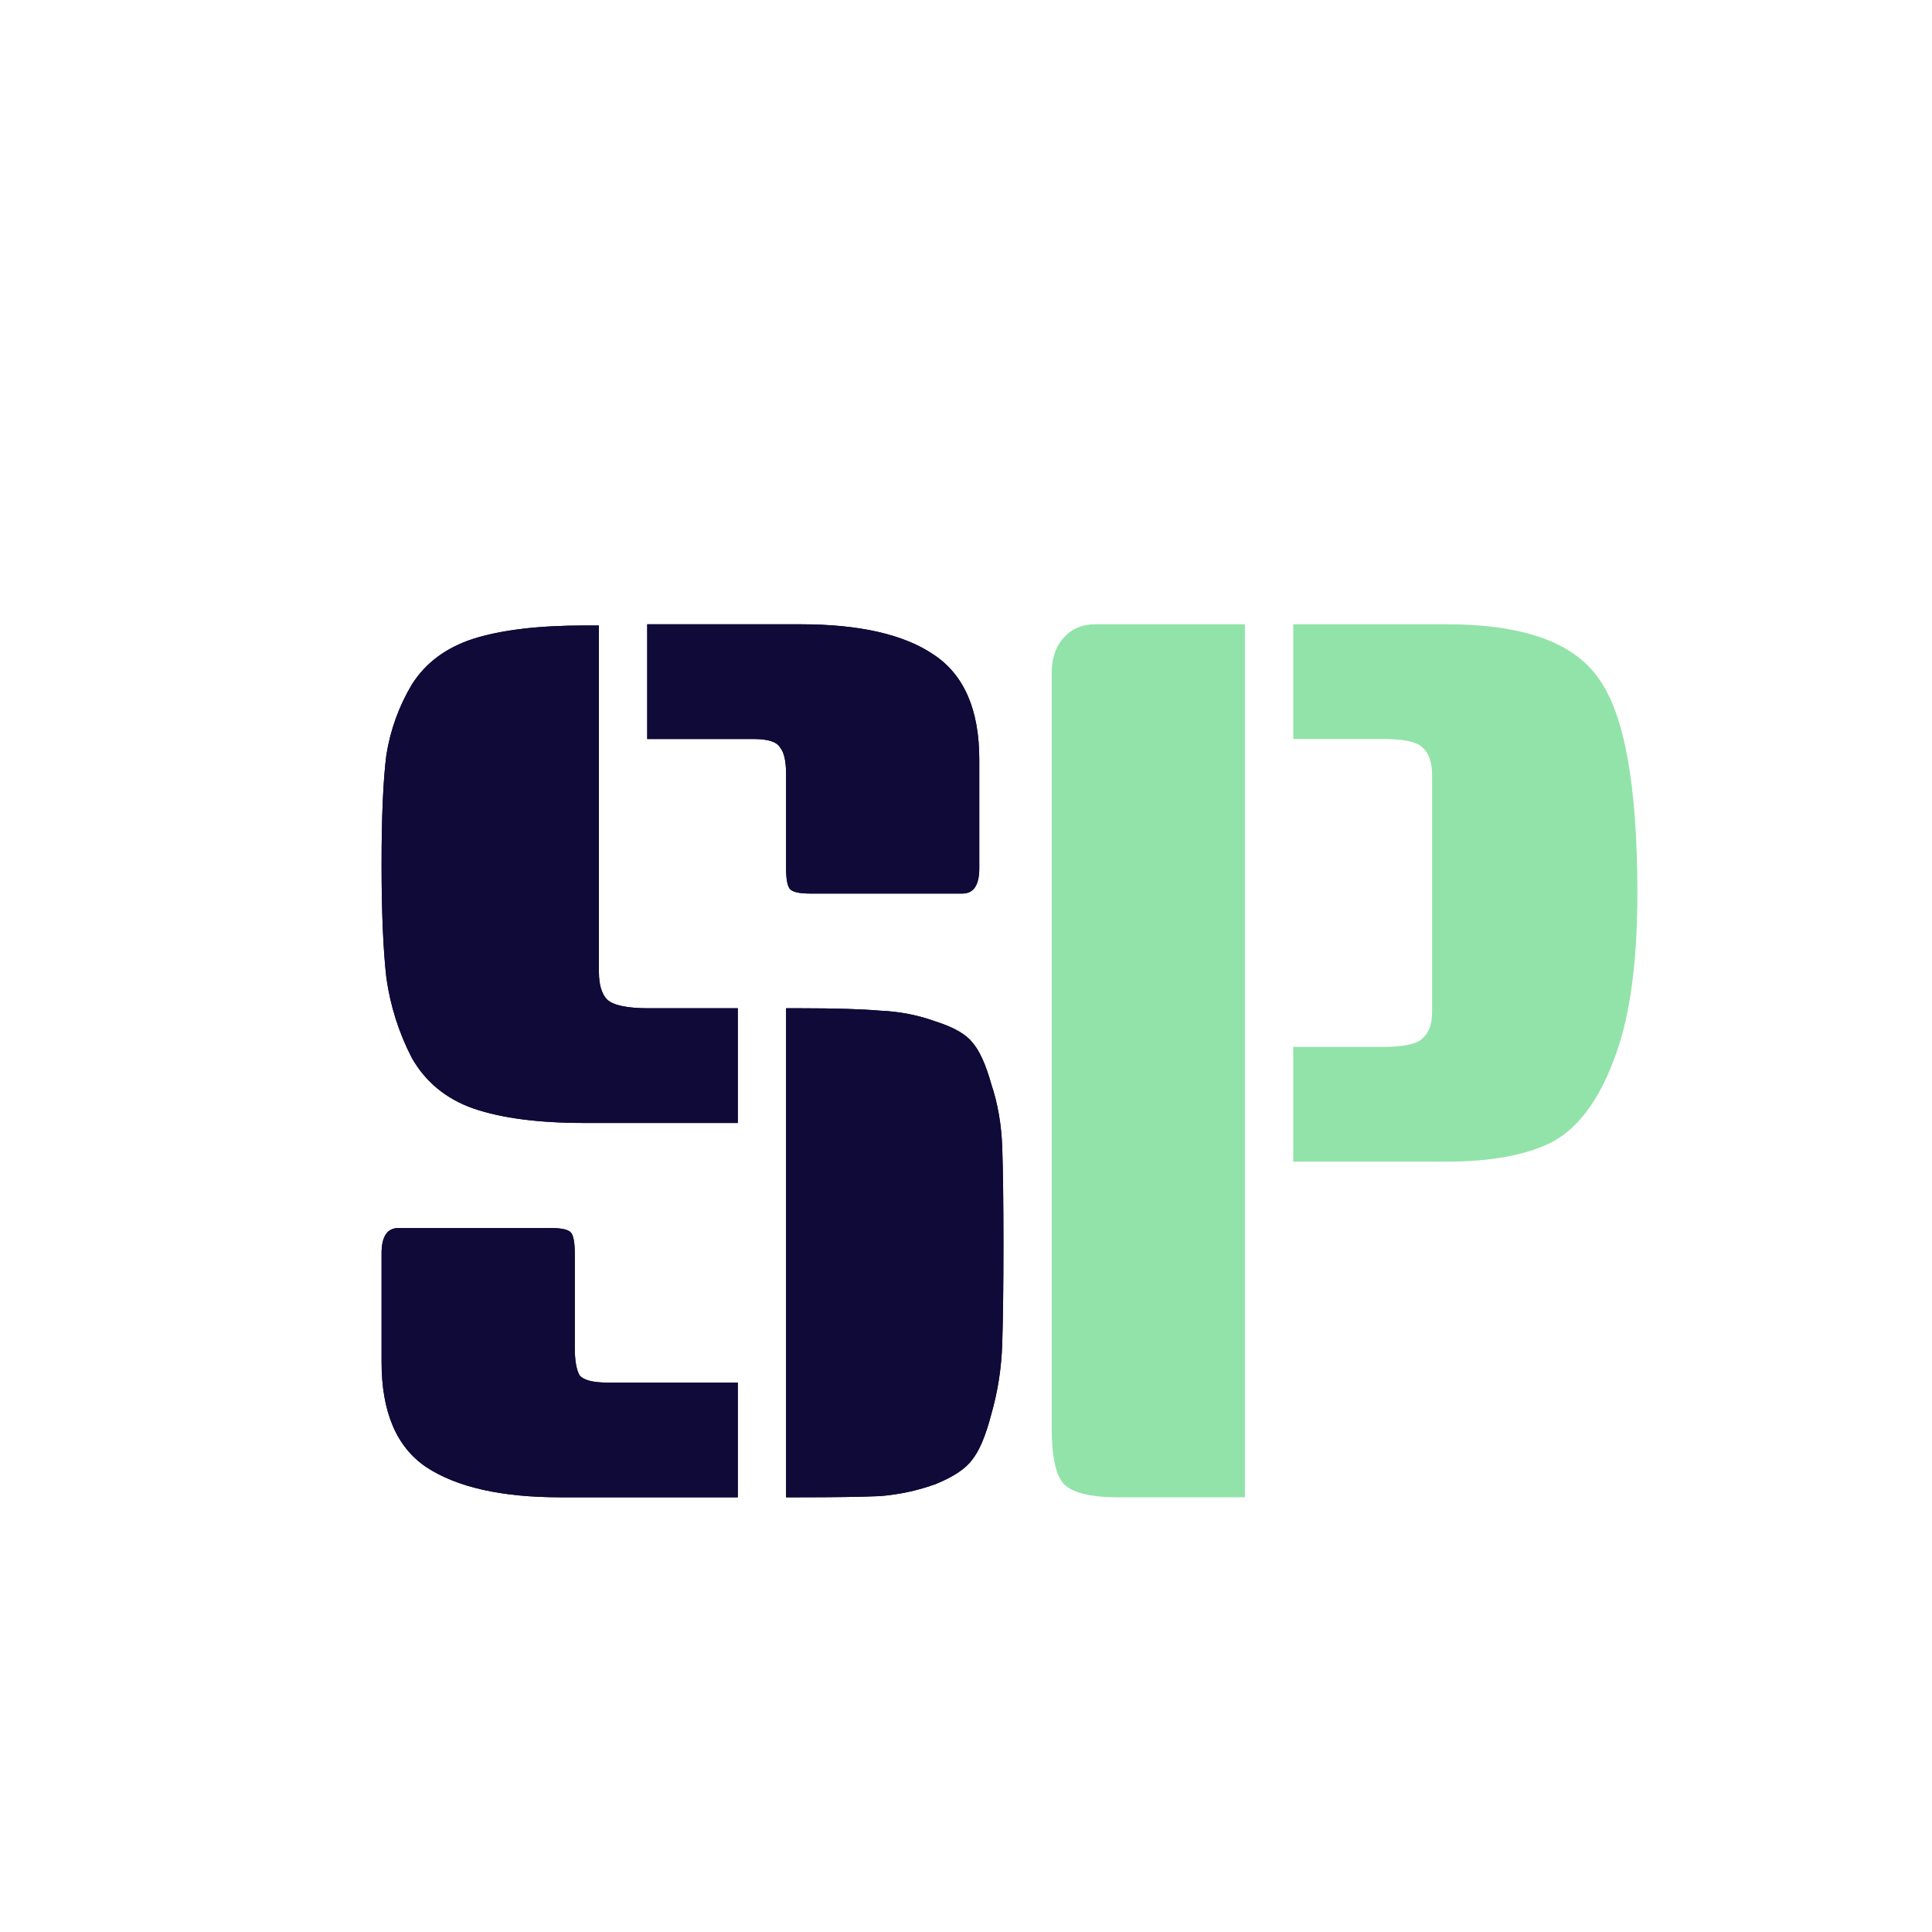 <svg width="80" height="80" viewBox="0 0 80 80" fill="none" xmlns="http://www.w3.org/2000/svg">
<path d="M24.8 25.9V40.25C24.8 40.783 24.917 41.167 25.15 41.4C25.417 41.633 25.983 41.75 26.85 41.75H30.55V46.5H24.2C22.3 46.5 20.767 46.3 19.6 45.9C18.467 45.5 17.617 44.8 17.05 43.8C16.517 42.767 16.167 41.667 16 40.5C15.867 39.333 15.8 37.767 15.8 35.8C15.8 33.8 15.867 32.283 16 31.25C16.167 30.217 16.517 29.25 17.05 28.35C17.617 27.45 18.467 26.817 19.6 26.45C20.767 26.083 22.3 25.9 24.2 25.9H24.8ZM32.55 41.75H33.15C34.583 41.75 35.683 41.783 36.45 41.85C37.25 41.883 38.017 42.033 38.75 42.3C39.483 42.533 39.983 42.817 40.25 43.15C40.55 43.483 40.817 44.067 41.05 44.9C41.317 45.7 41.467 46.567 41.5 47.5C41.533 48.433 41.55 49.767 41.55 51.5C41.55 53.233 41.533 54.617 41.5 55.65C41.467 56.65 41.317 57.617 41.05 58.55C40.817 59.45 40.55 60.083 40.25 60.45C39.983 60.817 39.483 61.15 38.75 61.45C38.017 61.717 37.25 61.883 36.45 61.95C35.683 61.983 34.583 62 33.15 62H32.55V41.75ZM16.5 50.85H22.8C23.267 50.85 23.55 50.917 23.65 51.05C23.75 51.183 23.8 51.467 23.8 51.9V55.8C23.8 56.333 23.867 56.717 24 56.95C24.167 57.15 24.55 57.25 25.15 57.25H30.55V62H23.2C20.767 62 18.917 61.583 17.65 60.75C16.417 59.917 15.8 58.467 15.8 56.4V51.9C15.8 51.2 16.033 50.85 16.5 50.85ZM26.8 25.85H33.15C35.583 25.85 37.417 26.267 38.65 27.1C39.917 27.933 40.55 29.383 40.55 31.45V35.95C40.55 36.65 40.317 37 39.85 37H33.55C33.083 37 32.8 36.933 32.7 36.8C32.6 36.667 32.55 36.383 32.55 35.95V32.05C32.55 31.517 32.467 31.15 32.3 30.95C32.167 30.717 31.8 30.6 31.2 30.6H26.8V25.85Z" fill="#0F0A38"/>
<path d="M24.8 25.9V40.25C24.8 40.783 24.917 41.167 25.15 41.4C25.417 41.633 25.983 41.75 26.85 41.75H30.55V46.5H24.2C22.3 46.5 20.767 46.3 19.6 45.9C18.467 45.5 17.617 44.8 17.05 43.8C16.517 42.767 16.167 41.667 16 40.5C15.867 39.333 15.8 37.767 15.8 35.8C15.8 33.8 15.867 32.283 16 31.25C16.167 30.217 16.517 29.25 17.05 28.35C17.617 27.45 18.467 26.817 19.6 26.45C20.767 26.083 22.3 25.9 24.2 25.9H24.8ZM32.55 41.75H33.15C34.583 41.75 35.683 41.783 36.45 41.85C37.25 41.883 38.017 42.033 38.75 42.3C39.483 42.533 39.983 42.817 40.25 43.15C40.55 43.483 40.817 44.067 41.05 44.9C41.317 45.7 41.467 46.567 41.5 47.5C41.533 48.433 41.55 49.767 41.55 51.5C41.55 53.233 41.533 54.617 41.5 55.65C41.467 56.65 41.317 57.617 41.05 58.55C40.817 59.45 40.55 60.083 40.25 60.45C39.983 60.817 39.483 61.15 38.75 61.45C38.017 61.717 37.25 61.883 36.45 61.95C35.683 61.983 34.583 62 33.15 62H32.55V41.75ZM16.5 50.85H22.8C23.267 50.85 23.55 50.917 23.65 51.05C23.75 51.183 23.8 51.467 23.8 51.9V55.8C23.8 56.333 23.867 56.717 24 56.95C24.167 57.15 24.55 57.25 25.15 57.25H30.55V62H23.2C20.767 62 18.917 61.583 17.65 60.75C16.417 59.917 15.8 58.467 15.8 56.4V51.9C15.8 51.2 16.033 50.85 16.5 50.85ZM26.8 25.85H33.15C35.583 25.85 37.417 26.267 38.65 27.1C39.917 27.933 40.55 29.383 40.55 31.45V35.95C40.55 36.65 40.317 37 39.85 37H33.55C33.083 37 32.8 36.933 32.7 36.8C32.6 36.667 32.55 36.383 32.55 35.95V32.05C32.55 31.517 32.467 31.15 32.3 30.95C32.167 30.717 31.8 30.6 31.2 30.6H26.8V25.85Z" fill="#0F0A38"/>
<path d="M51.55 62H46.3C45.167 62 44.417 61.817 44.05 61.45C43.717 61.083 43.55 60.317 43.55 59.15V27.85C43.55 27.25 43.717 26.767 44.05 26.4C44.383 26.033 44.817 25.85 45.35 25.85H51.55V62ZM53.55 25.85H59.9C63.067 25.85 65.167 26.6 66.2 28.1C67.267 29.567 67.8 32.533 67.8 37C67.8 39.967 67.467 42.283 66.8 43.95C66.167 45.617 65.317 46.733 64.25 47.3C63.183 47.833 61.733 48.1 59.9 48.1H53.55V43.35H57.25C58.117 43.35 58.667 43.233 58.9 43C59.167 42.767 59.3 42.4 59.3 41.9V32.1C59.3 31.567 59.167 31.183 58.9 30.95C58.667 30.717 58.117 30.6 57.25 30.6H53.55V25.85Z" fill="#92E3A9"/>
</svg>
